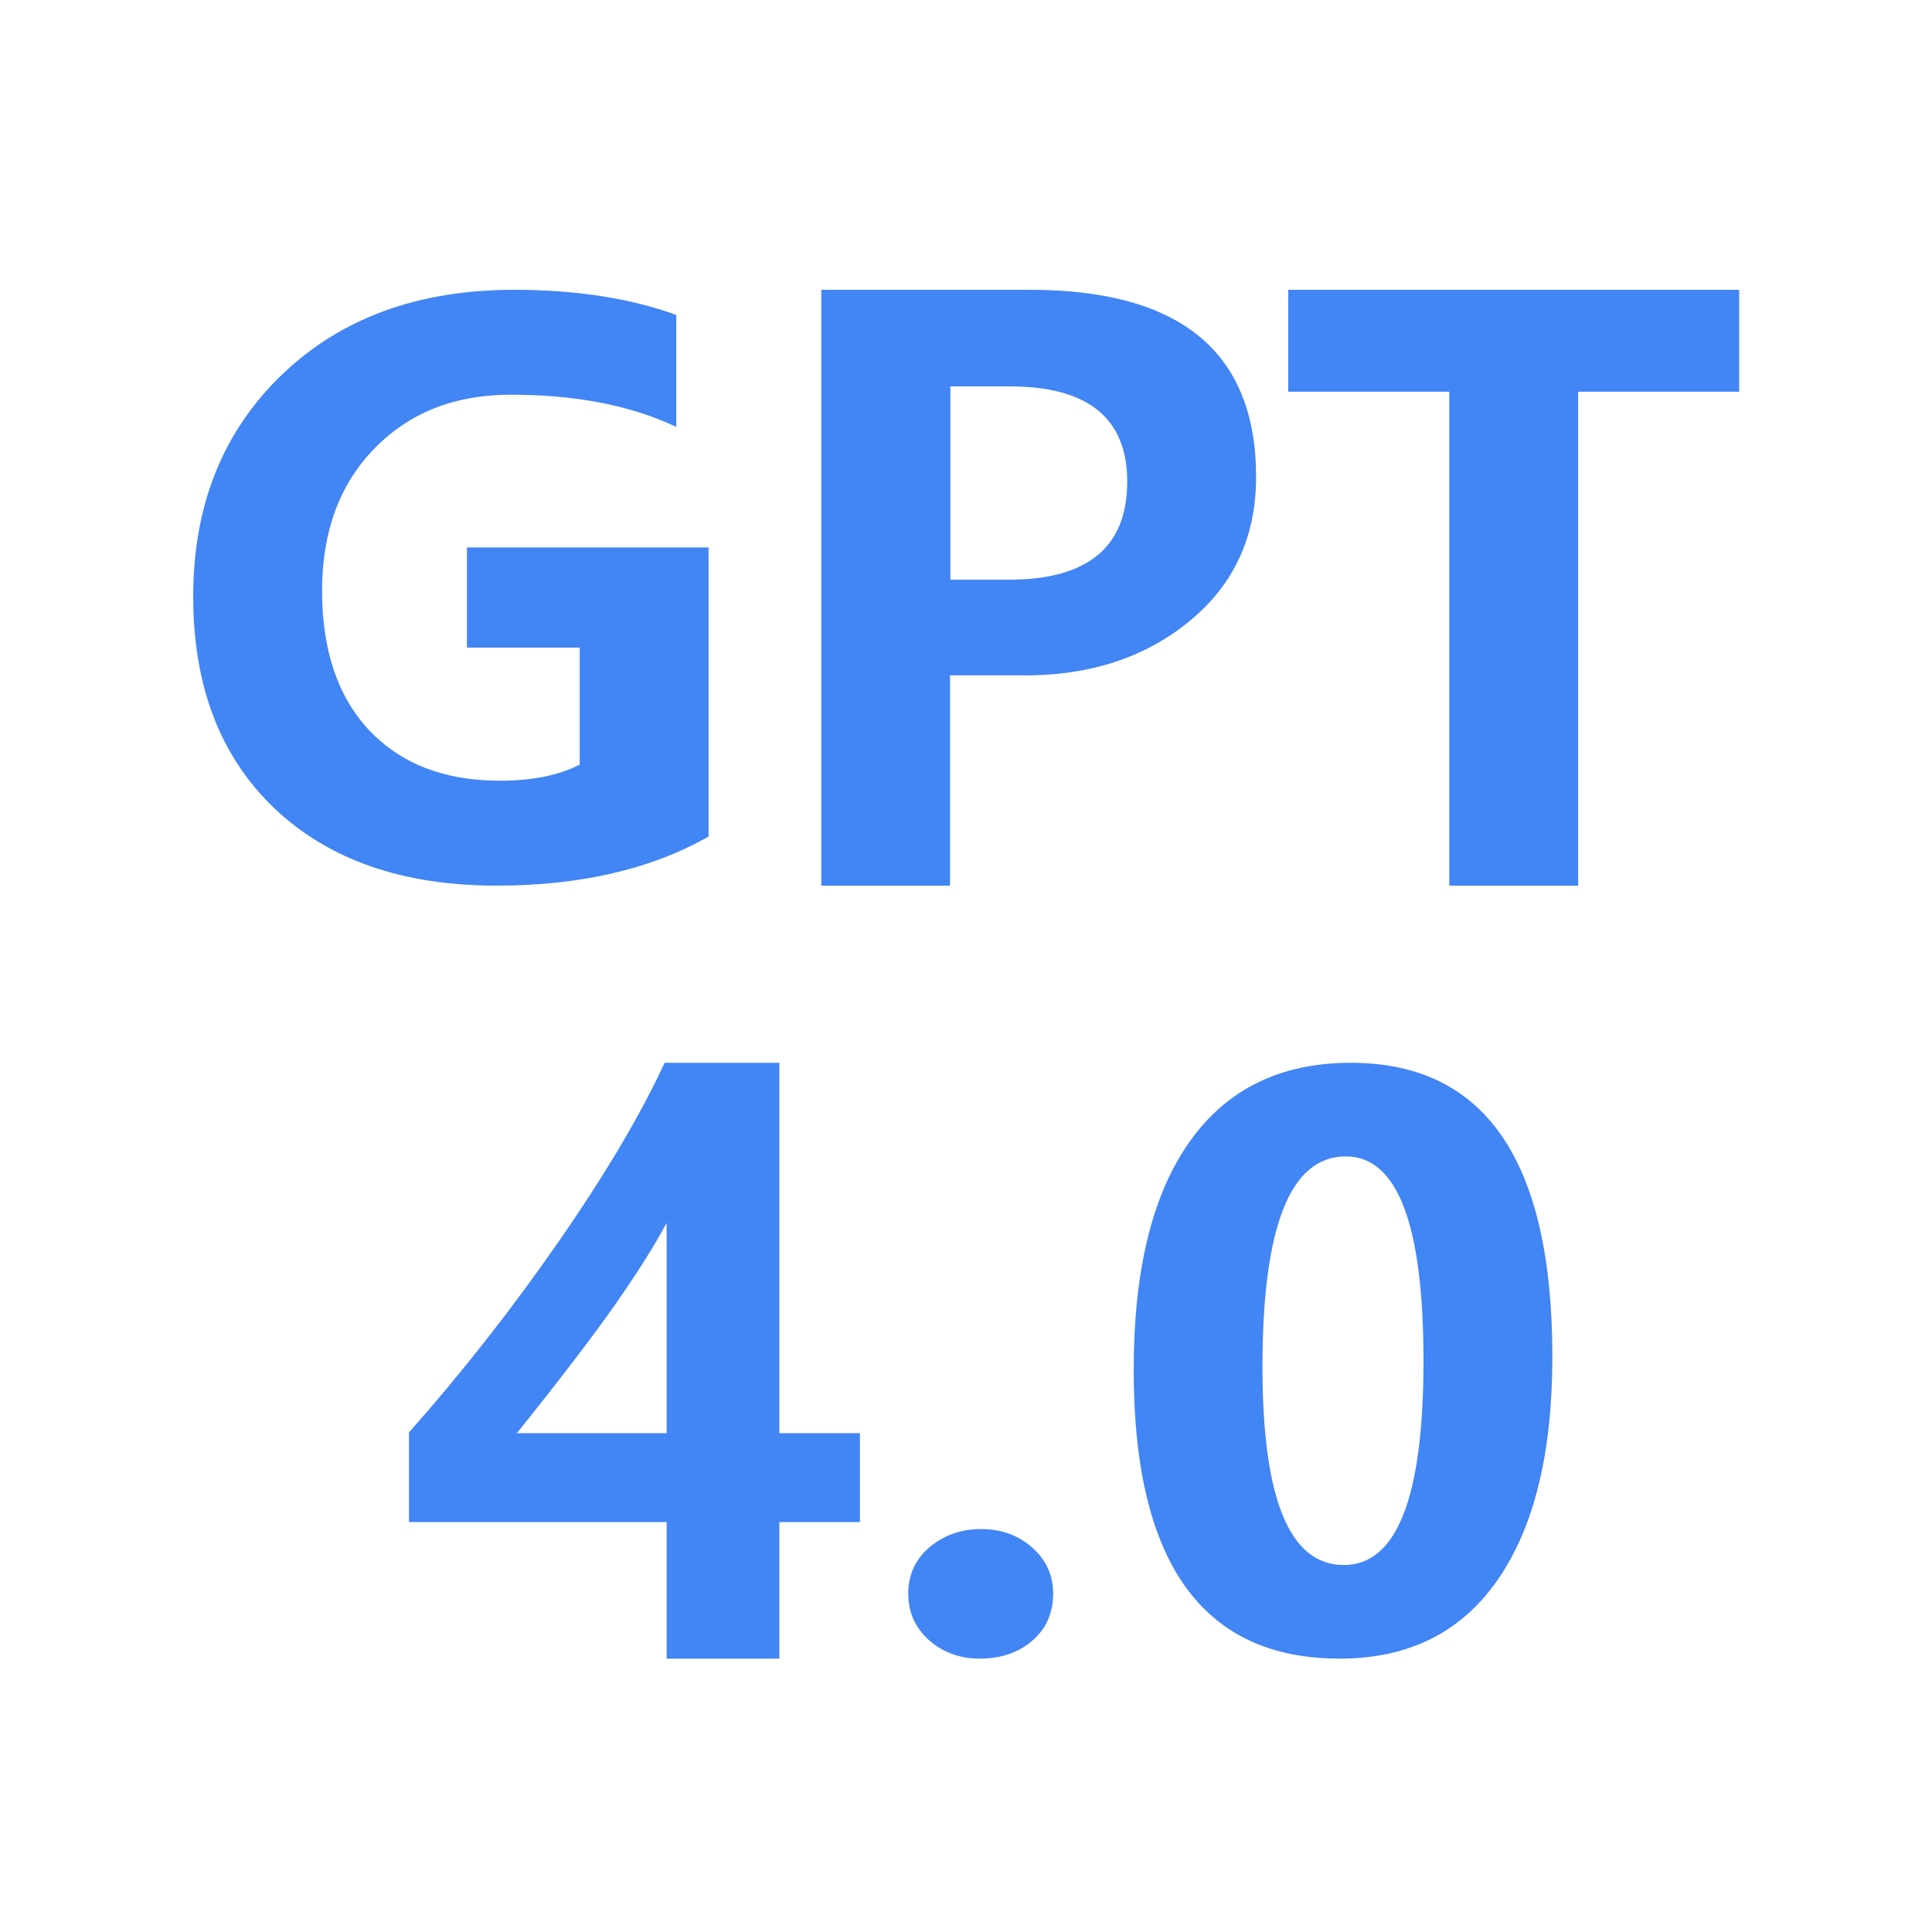<svg xmlns="http://www.w3.org/2000/svg" xmlns:xlink="http://www.w3.org/1999/xlink" fill="none" version="1.1" width="20" height="20" viewBox="0 0 20 20"><g style="mix-blend-mode:passthrough"><g style="mix-blend-mode:passthrough"></g><g style="mix-blend-mode:passthrough"><g style="mix-blend-mode:passthrough"><path d="M7.335,8.66Q6.441,9.168,5.139,9.168Q3.683,9.168,2.841,8.368Q2,7.566,2,6.175Q2,4.766,2.914,3.883Q3.829,3,5.321,3Q6.282,3,7.001,3.26L7.001,4.42Q6.3,4.086,5.287,4.086Q4.417,4.086,3.875,4.644Q3.334,5.201,3.334,6.115Q3.334,7.043,3.826,7.564Q4.321,8.082,5.173,8.082Q5.678,8.082,6.001,7.915L6.001,6.704L4.834,6.704L4.834,5.667L7.335,5.667L7.335,8.66ZM9.835,6.991L9.835,9.168L8.502,9.168L8.502,3L10.661,3Q13.003,3,13.003,4.938Q13.003,5.878,12.294,6.446Q11.588,7.014,10.525,6.991L9.835,6.991ZM9.838,4L9.838,6.001L10.442,6.001Q11.669,6.001,11.669,4.987Q11.669,4,10.453,4L9.838,4ZM18.004,4.055L16.337,4.055L16.337,9.168L15.003,9.168L15.003,4.055L13.336,4.055L13.336,3L18.004,3L18.004,4.055Z" fill="#4285F4" fill-opacity="1"/></g><g style="mix-blend-mode:passthrough"><path d="M8.068,11.002L8.068,14.836L8.902,14.836L8.902,15.756L8.068,15.756L8.068,17.17L6.901,17.17L6.901,15.756L4.234,15.756L4.234,14.828Q5.062,13.893,5.786,12.849Q6.51,11.804,6.88,11.002L8.068,11.002ZM5.351,14.836L6.901,14.836L6.901,12.659Q6.719,13.002,6.375,13.495Q6.034,13.984,5.351,14.836ZM9.402,16.498Q9.402,16.204,9.623,16.016Q9.847,15.829,10.157,15.829Q10.472,15.829,10.686,16.021Q10.902,16.211,10.902,16.498Q10.902,16.798,10.686,16.985Q10.472,17.17,10.141,17.17Q9.837,17.17,9.618,16.98Q9.402,16.787,9.402,16.498ZM11.736,14.182Q11.736,12.635,12.314,11.82Q12.892,11.002,13.984,11.002Q16.07,11.002,16.07,14.044Q16.07,15.542,15.502,16.357Q14.937,17.17,13.869,17.17Q11.736,17.17,11.736,14.182ZM13.069,14.151Q13.069,16.201,13.911,16.201Q14.736,16.201,14.736,14.089Q14.736,11.971,13.931,11.971Q13.069,11.971,13.069,14.151Z" fill="#4285F4" fill-opacity="1"/></g></g></g></svg>